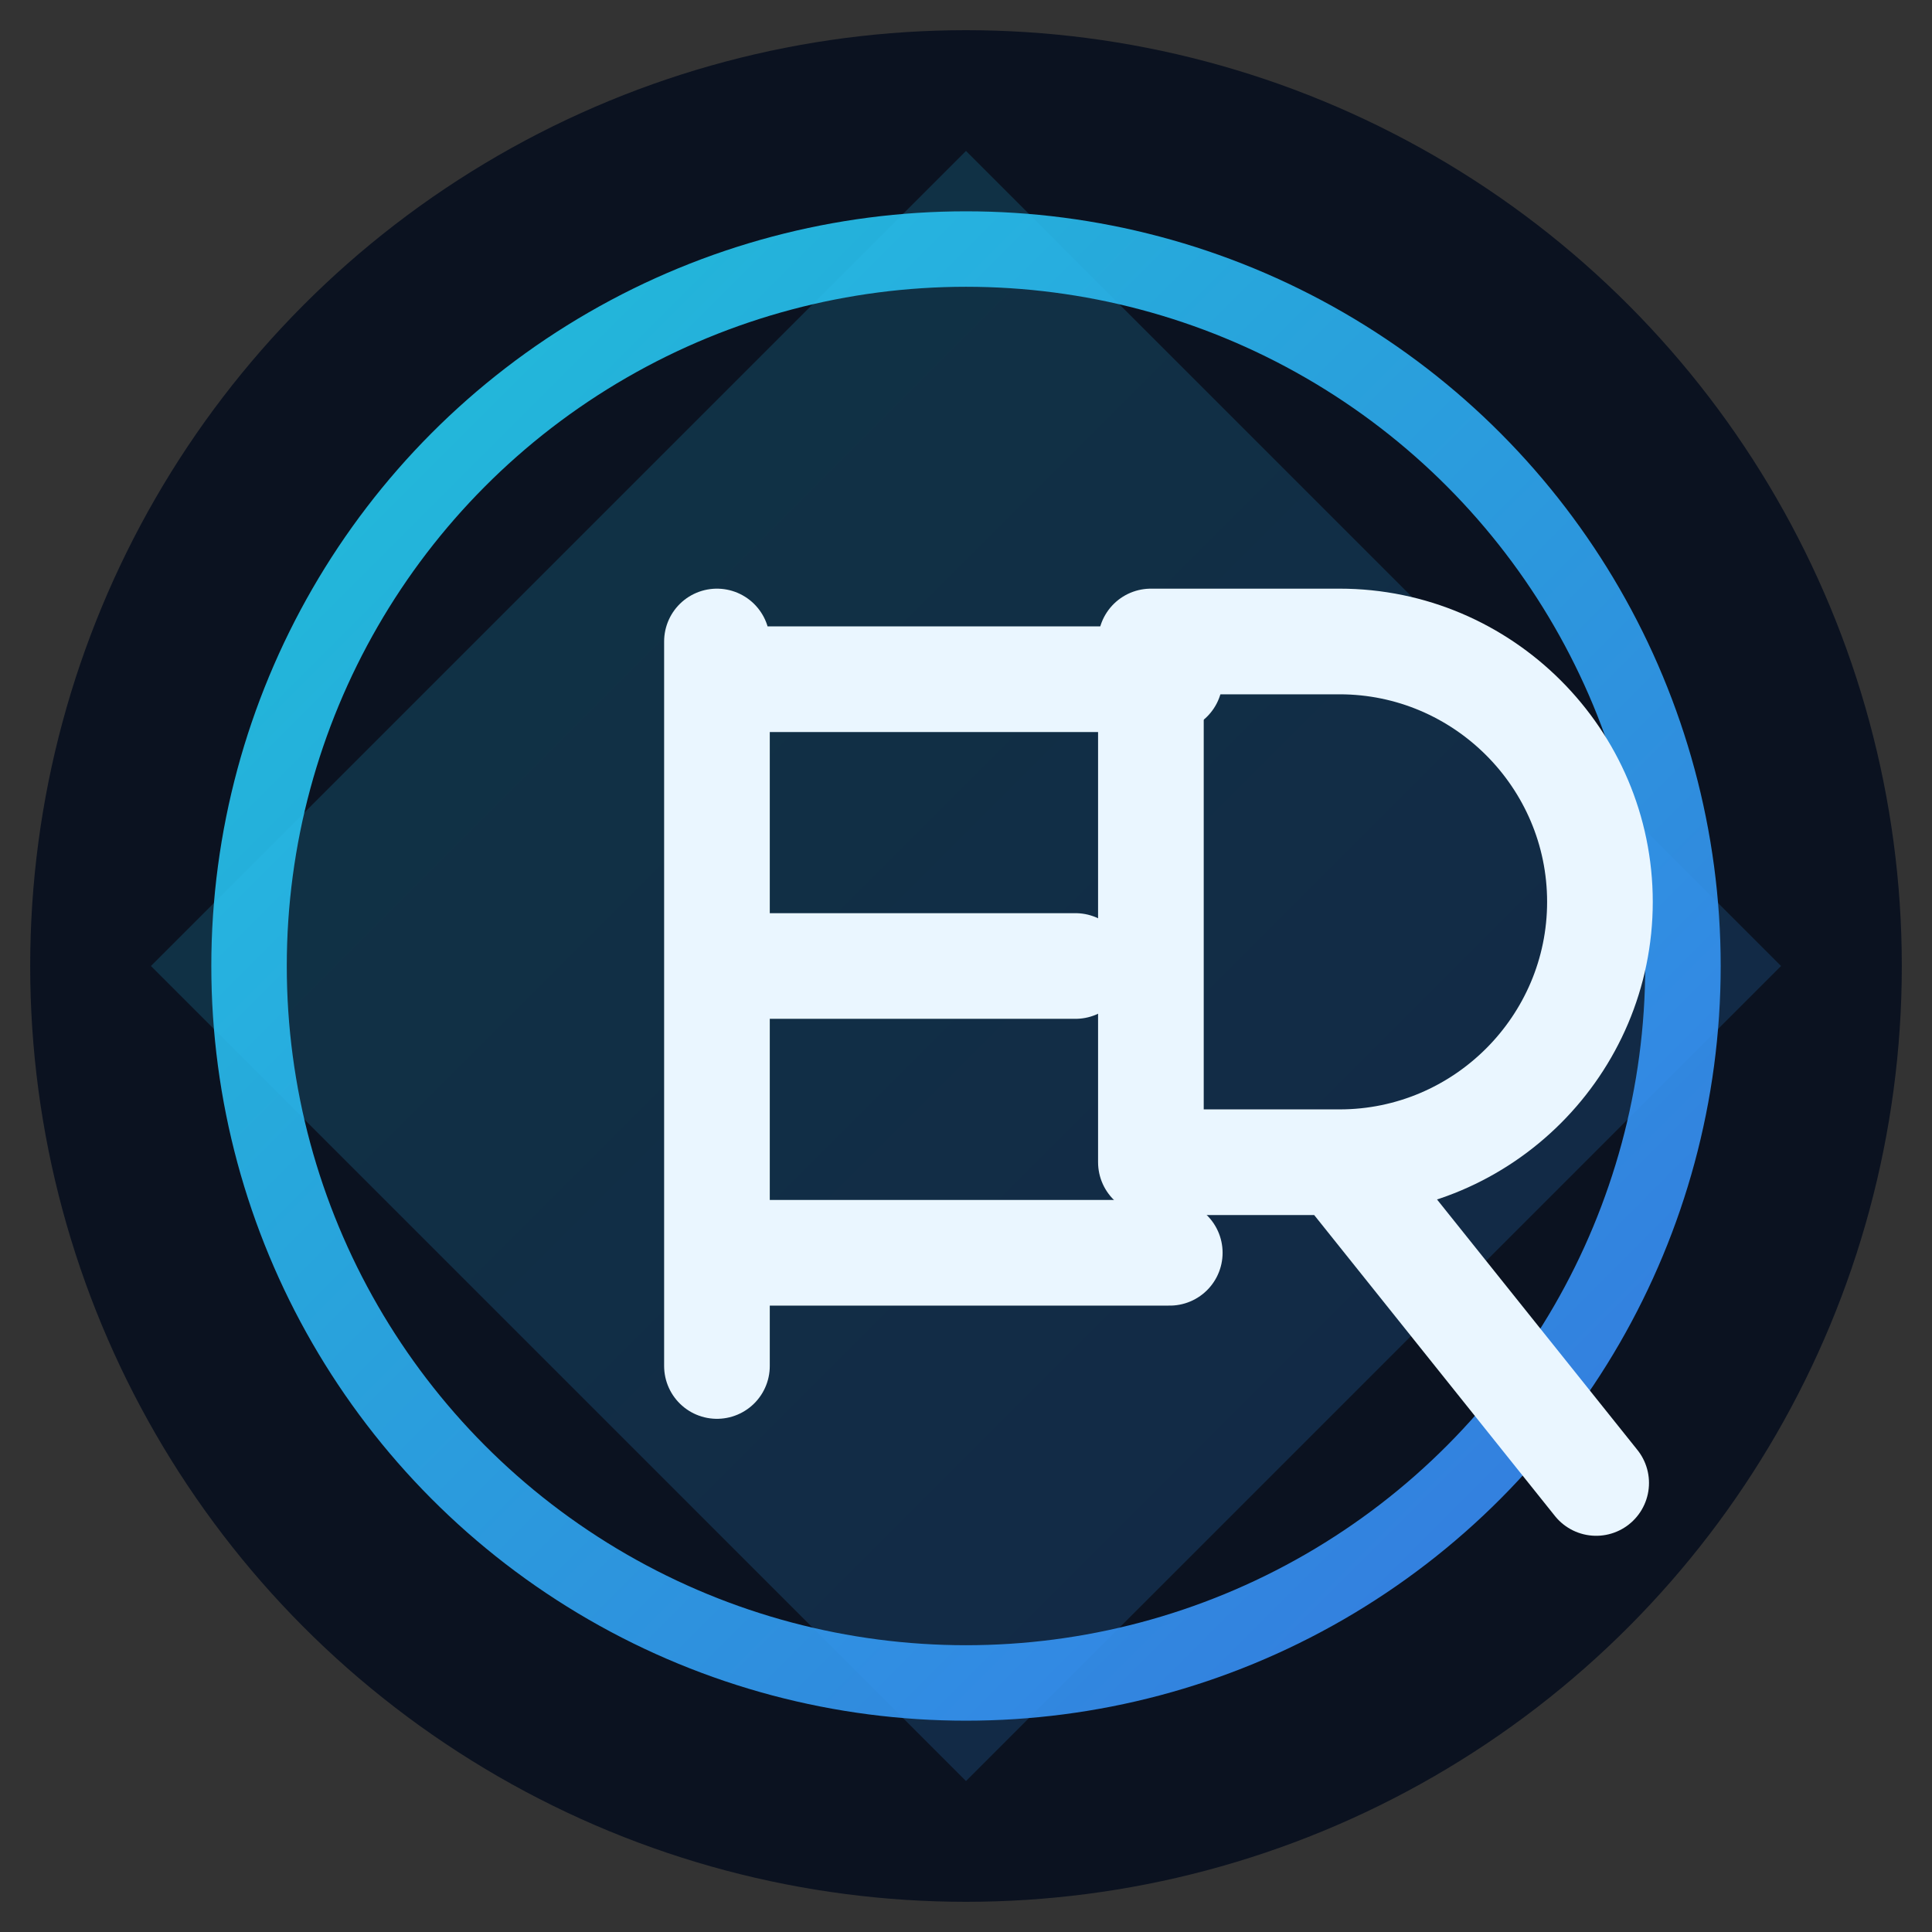 <svg width="512" height="512" viewBox="0 0 512 512" xmlns="http://www.w3.org/2000/svg" role="img" aria-label="Eanur Rahman logo">
  <rect x="0" y="0" width="512" height="512" fill="#333333" stroke="none"/>
  <defs>
    <linearGradient id="g" x1="0" y1="0" x2="1" y2="1">
      <stop offset="0" stop-color="#22d3ee"></stop>
      <stop offset="1" stop-color="#3b82f6"></stop>
    </linearGradient>
  </defs>
  <circle cx="256" cy="256" r="248" fill="#0b1220"></circle>
  <path d="M256 40 472 256 256 472 40 256Z" fill="url(#g)" opacity="0.18"></path>
  <circle cx="256" cy="256" r="190" fill="none" stroke="url(#g)" stroke-width="20" stroke-linecap="round" opacity="0.9"></circle>
  <g fill="none" stroke="#eaf6ff" stroke-width="28" stroke-linecap="round" stroke-linejoin="round">
    <path d="M190 180h120M190 256h95M190 332h120M190 170v192"></path>
    <path d="M305 170h50c38 0 69 31 69 69s-31 69-69 69h-50v-138m50 138l68 85"></path>
  </g>
</svg>
